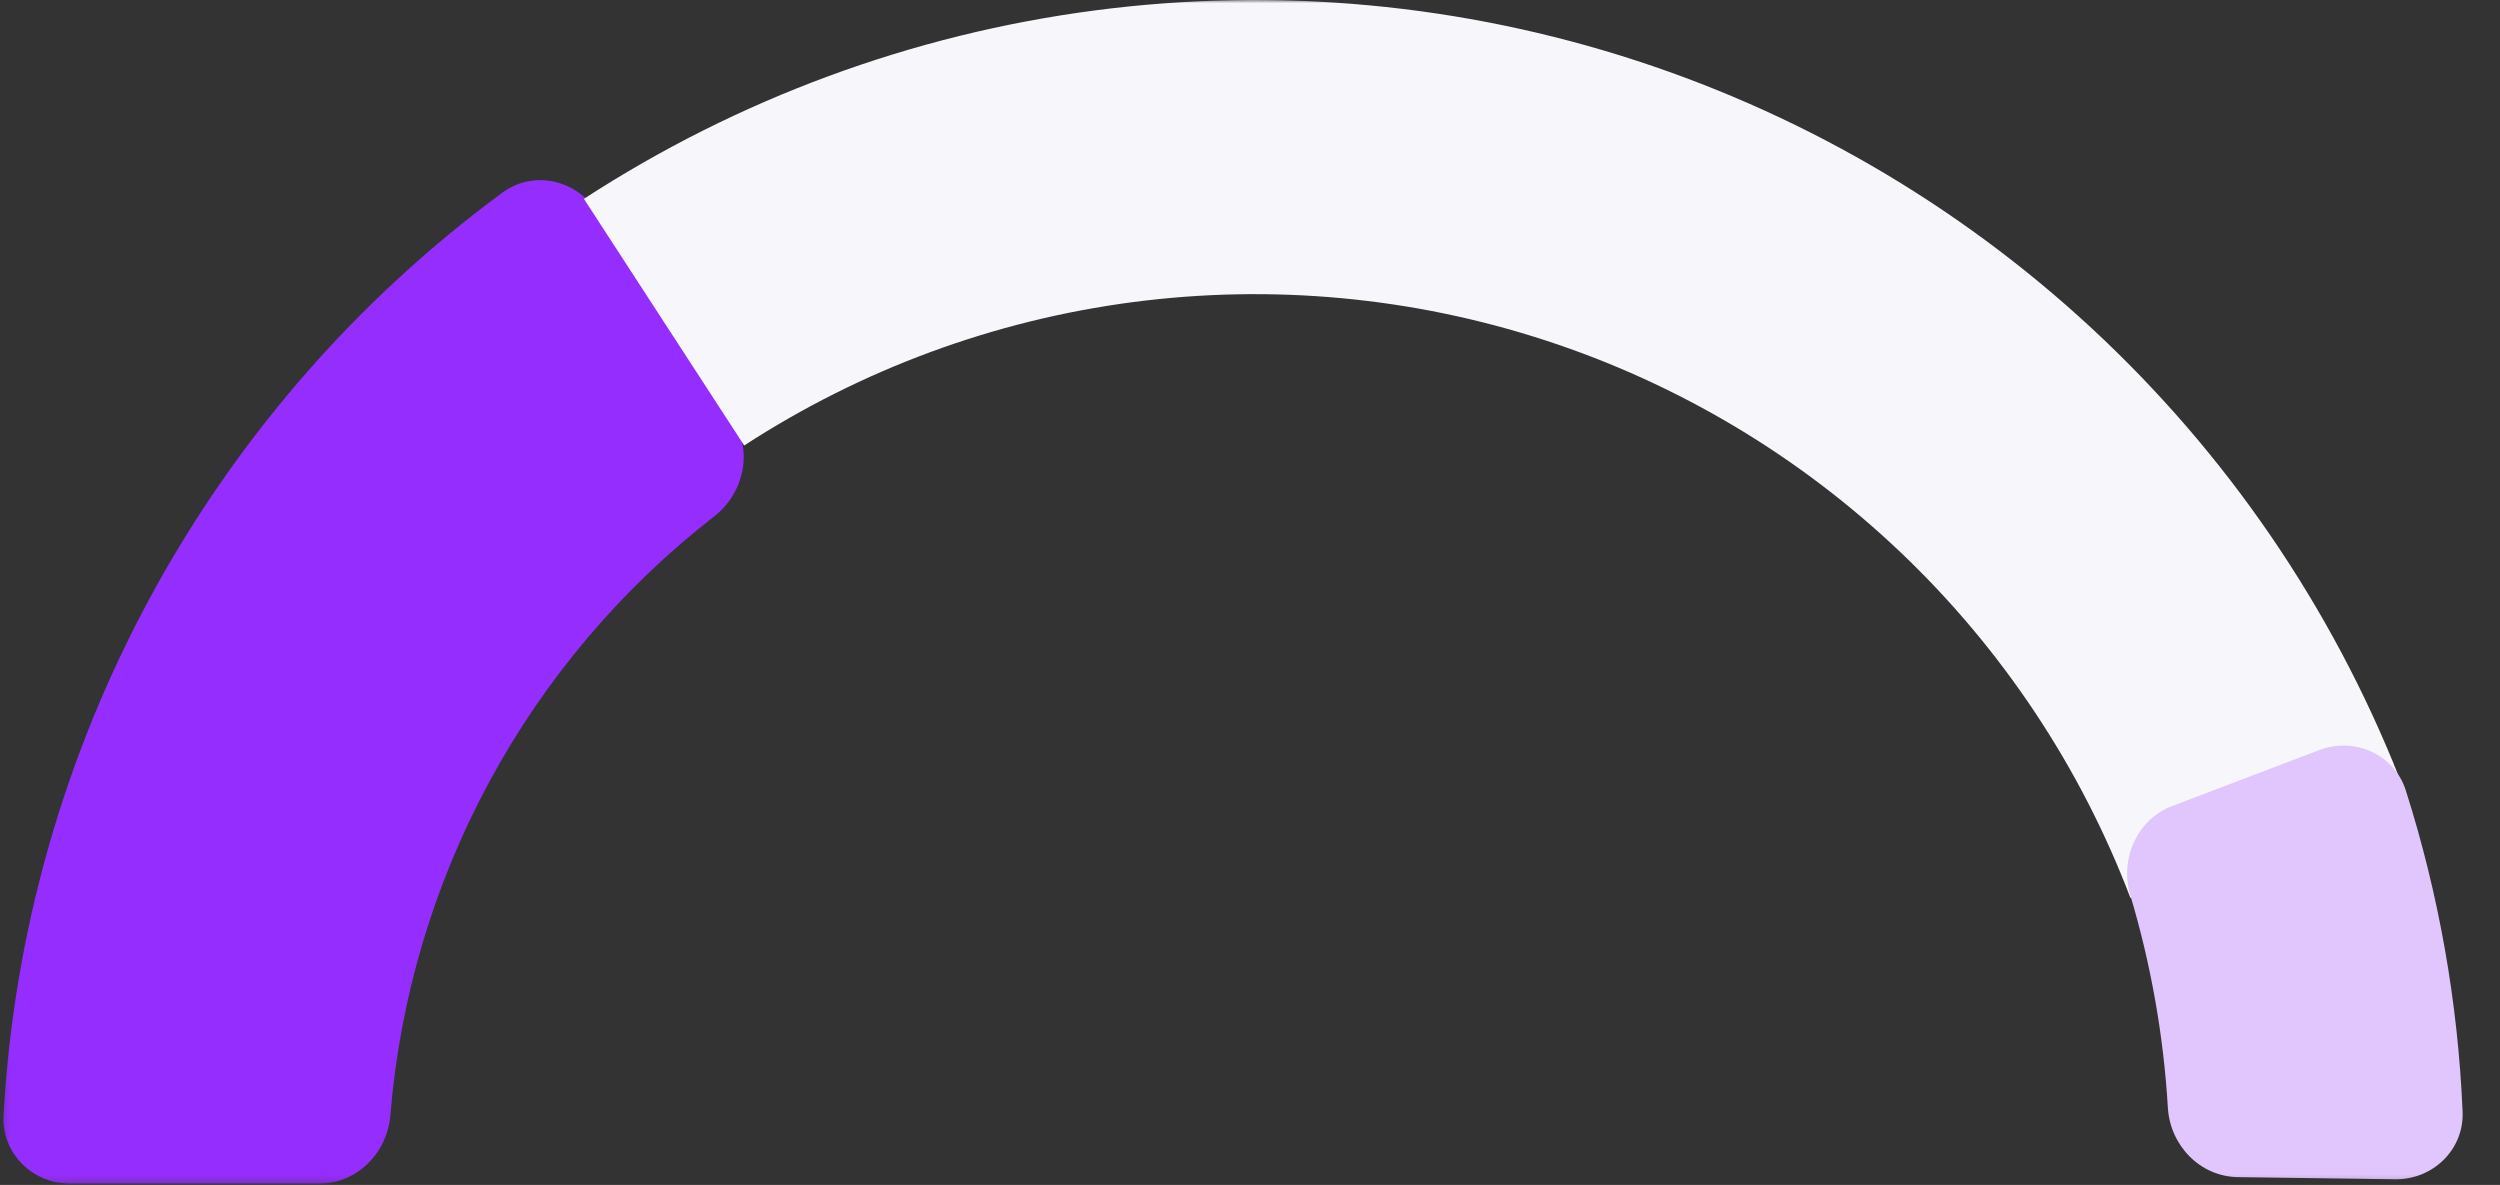 <svg width="365" height="173" viewBox="0 0 365 173" fill="none" xmlns="http://www.w3.org/2000/svg">
<rect x="0" y="0" width="365" height="173" fill="#333333" stroke="none"/>
<mask id="mask0_4113_12811" style="mask-type:alpha" maskUnits="userSpaceOnUse" x="0" y="0" width="365" height="173">
<rect x="0.236" width="364.528" height="172.816" fill="#D9D9D9"/>
</mask>
<g mask="url(#mask0_4113_12811)">
<path d="M10.236 172.816C4.713 172.816 0.207 168.335 0.514 162.821C1.984 136.432 9.259 110.647 21.87 87.326C34.48 64.005 52.074 43.8 73.352 28.122C77.798 24.846 84.015 26.163 87.038 30.785L106.943 61.207C109.967 65.829 108.642 71.995 104.281 75.383C90.794 85.86 79.599 99.046 71.442 114.132C63.284 129.218 58.379 145.805 56.996 162.827C56.549 168.332 52.114 172.816 46.591 172.816H10.236Z" fill="#962DFF"/>
<path d="M85.25 29.032C107.743 14.414 133.223 5.015 159.822 1.526C186.42 -1.962 213.462 0.547 238.964 8.871C264.466 17.195 287.782 31.122 307.2 49.631C326.618 68.14 341.647 90.761 351.184 115.834L311.044 131.102C303.785 112.02 292.348 94.804 277.569 80.718C262.791 66.632 245.047 56.033 225.638 49.698C206.23 43.363 185.65 41.453 165.407 44.108C145.164 46.763 125.772 53.916 108.654 65.042L85.25 29.032Z" fill="#F7F7FB"/>
<path d="M338.605 109.51C343.767 107.546 349.571 110.131 351.245 115.394C356.079 130.596 358.868 146.374 359.539 162.311C359.771 167.829 355.204 172.248 349.682 172.173L326.737 171.861C321.215 171.785 316.837 167.242 316.509 161.729C315.882 151.207 314.041 140.792 311.023 130.693C309.441 125.401 311.996 119.633 317.158 117.669L338.605 109.51Z" fill="#E0C6FD"/>
</g>
</svg>
